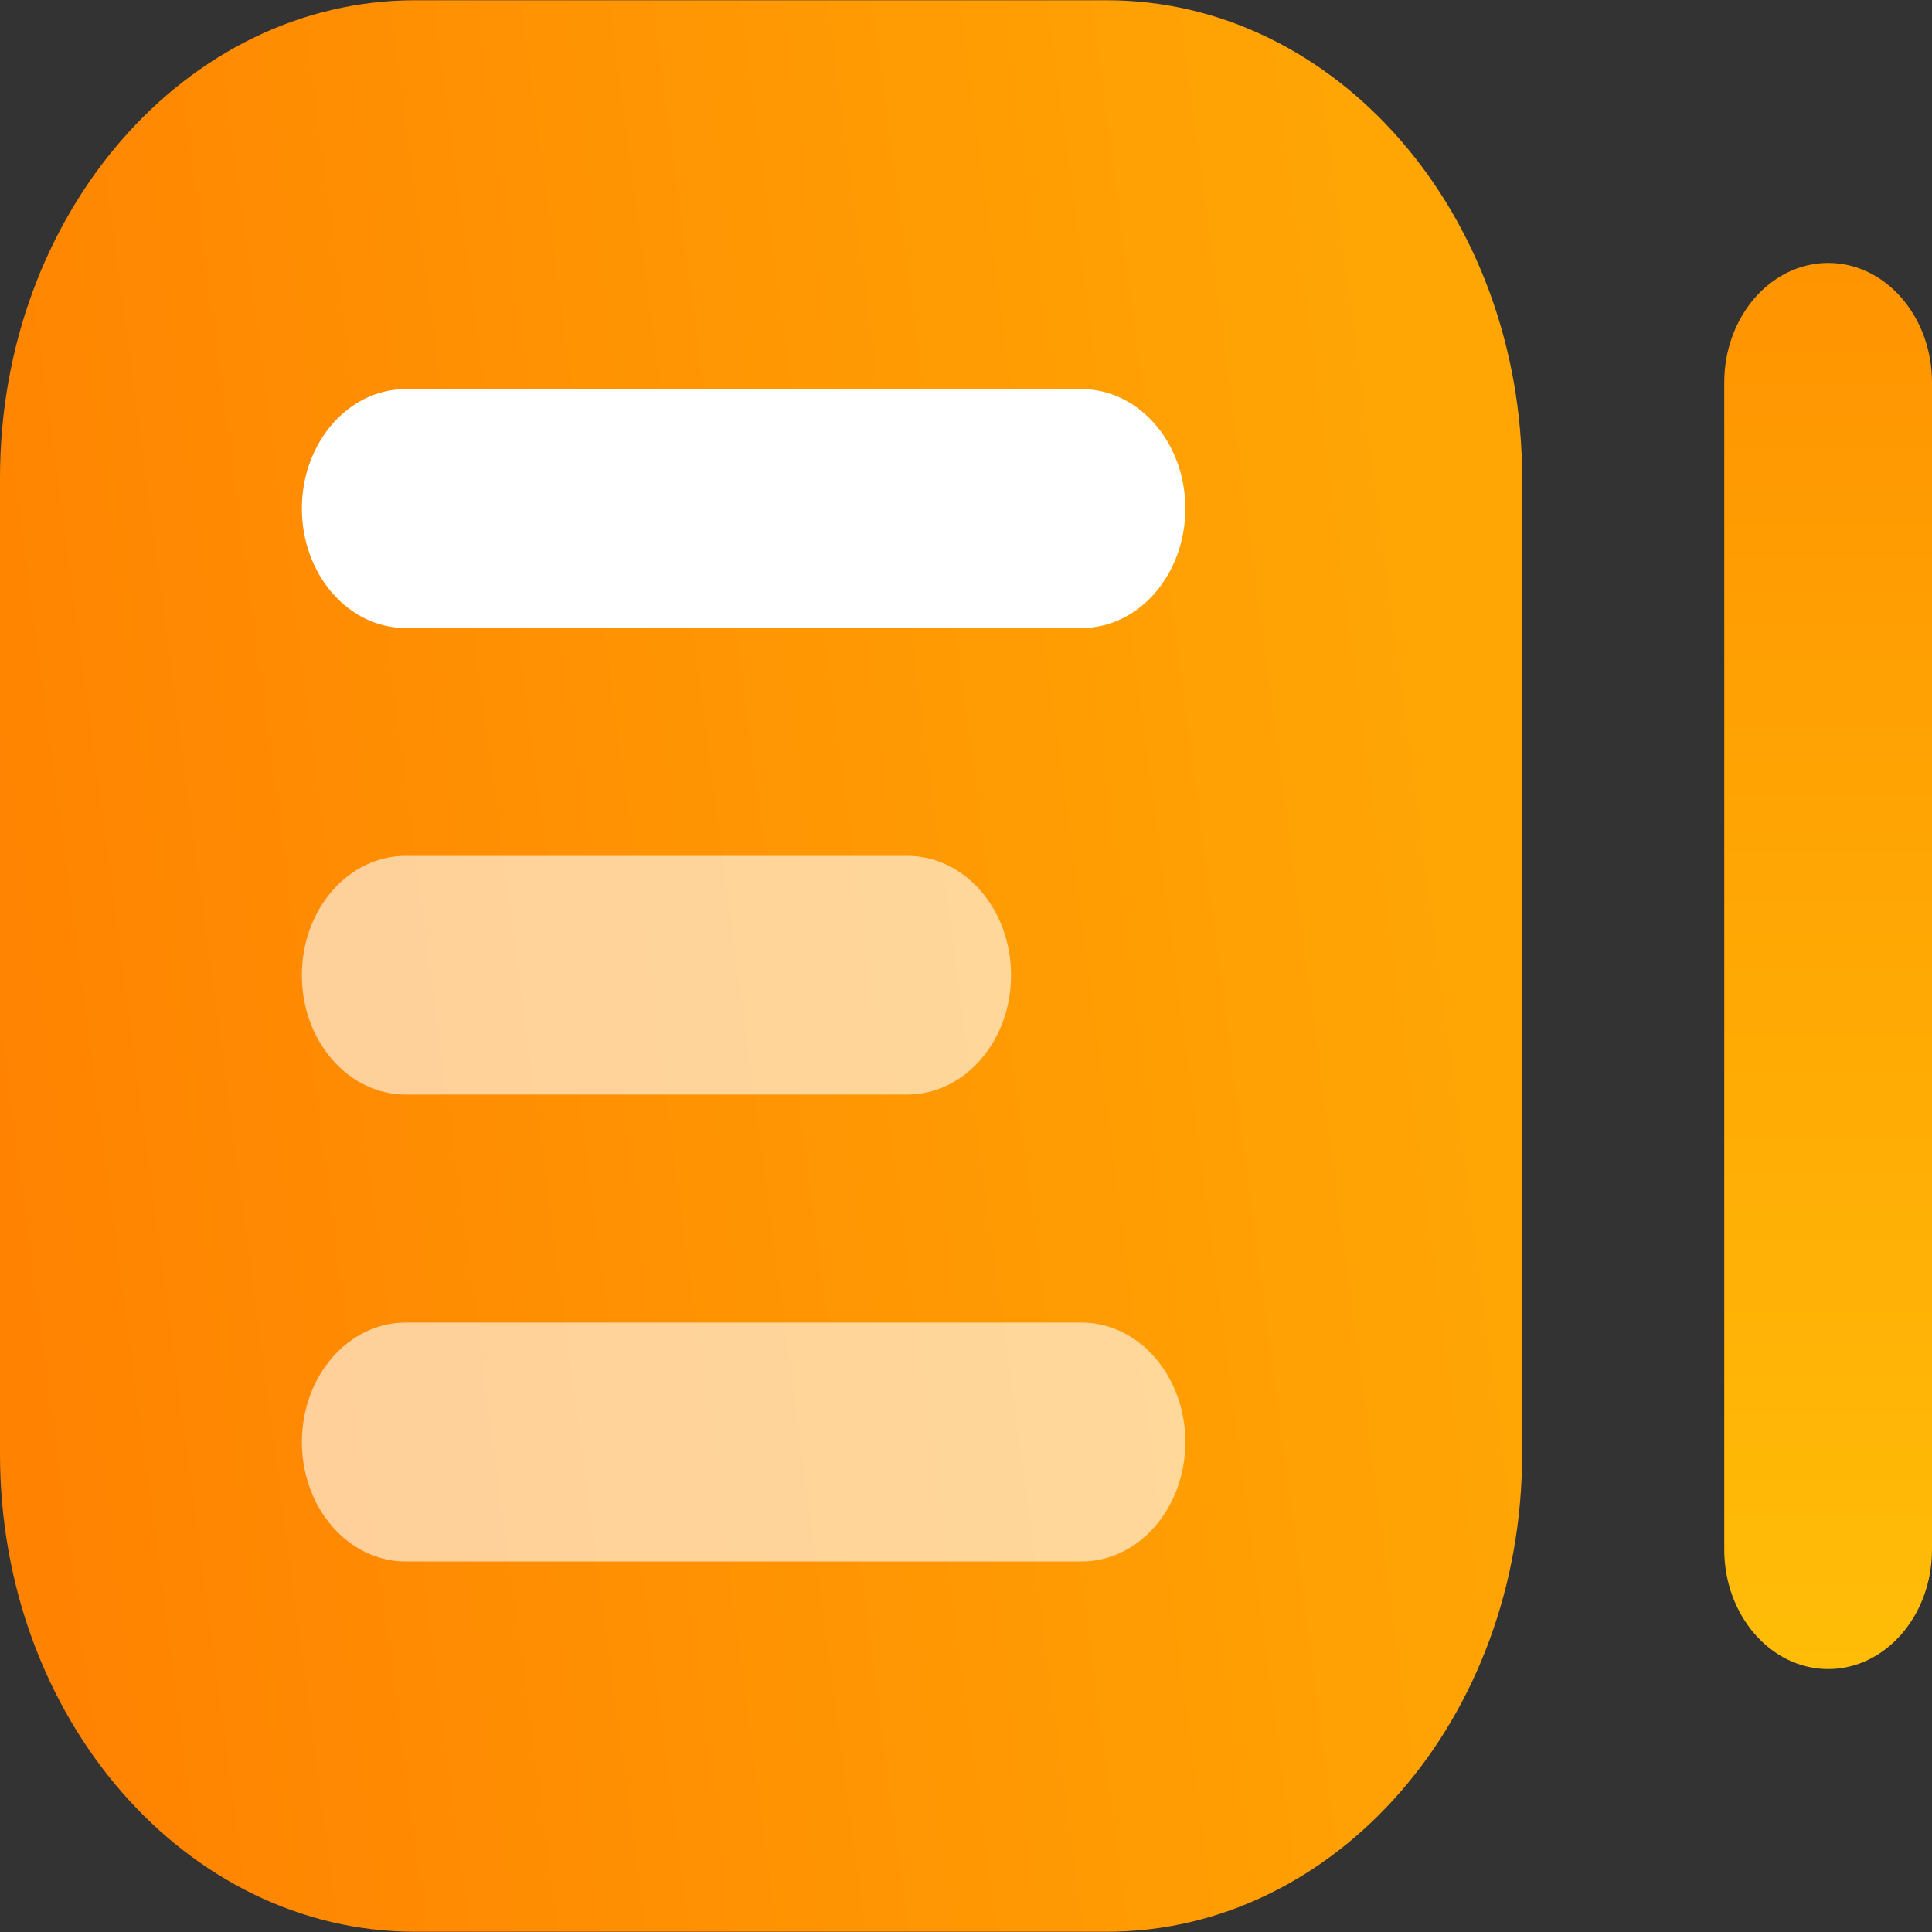 <?xml version="1.0" encoding="UTF-8"?>
<svg xmlns="http://www.w3.org/2000/svg" xmlns:xlink="http://www.w3.org/1999/xlink" width="24pt" height="24pt" viewBox="0 0 32 32" version="1.1">
<rect x="0" y="0" width="32" height="32" fill="#333333" stroke="none"/>
<defs>
<linearGradient id="linear0" gradientUnits="userSpaceOnUse" x1="728.32" y1="561.08" x2="37.87" y2="456.71" gradientTransform="matrix(0.036,0,0,-0.041,-2.278,37.106)">
<stop offset="0" style="stop-color:rgb(100%,64.706%,1.569%);stop-opacity:1;"/>
<stop offset="1" style="stop-color:rgb(100%,50.98%,0.392%);stop-opacity:1;"/>
</linearGradient>
<linearGradient id="linear1" gradientUnits="userSpaceOnUse" x1="912.01" y1="230.45" x2="912.01" y2="797.55" gradientTransform="matrix(0.036,0,0,-0.041,-2.278,37.106)">
<stop offset="0" style="stop-color:rgb(100%,74.118%,2.745%);stop-opacity:1;"/>
<stop offset="1" style="stop-color:rgb(100%,58.039%,0.392%);stop-opacity:1;"/>
</linearGradient>
<filter id="alpha" filterUnits="objectBoundingBox" x="0%" y="0%" width="100%" height="100%">
  <feColorMatrix type="matrix" in="SourceGraphic" values="0 0 0 0 1 0 0 0 0 1 0 0 0 0 1 0 0 0 1 0"/>
</filter>
<mask id="mask0">
  <g filter="url(#alpha)">
<rect x="0" y="0" width="32" height="32" style="fill:rgb(0%,0%,0%);fill-opacity:0.6;stroke:none;"/>
  </g>
</mask>
<clipPath id="clip1">
  <rect x="0" y="0" width="32" height="32"/>
</clipPath>
<g id="surface5" clip-path="url(#clip1)">
<path style=" stroke:none;fill-rule:nonzero;fill:rgb(100%,100%,100%);fill-opacity:1;" d="M 15.027 18.129 L 6.719 18.129 C 5.77 18.129 5 17.246 5 16.152 C 5 15.059 5.77 14.176 6.719 14.176 L 15.027 14.176 C 15.977 14.176 16.746 15.059 16.746 16.152 C 16.746 17.246 15.977 18.129 15.027 18.129 Z M 15.027 18.129 "/>
</g>
<mask id="mask1">
  <g filter="url(#alpha)">
<rect x="0" y="0" width="32" height="32" style="fill:rgb(0%,0%,0%);fill-opacity:0.6;stroke:none;"/>
  </g>
</mask>
<clipPath id="clip2">
  <rect x="0" y="0" width="32" height="32"/>
</clipPath>
<g id="surface8" clip-path="url(#clip2)">
<path style=" stroke:none;fill-rule:nonzero;fill:rgb(100%,100%,100%);fill-opacity:1;" d="M 17.914 25.863 L 6.719 25.863 C 5.77 25.863 5 24.977 5 23.883 C 5 22.793 5.77 21.906 6.719 21.906 L 17.914 21.906 C 18.863 21.906 19.633 22.793 19.633 23.883 C 19.633 24.977 18.863 25.863 17.914 25.863 Z M 17.914 25.863 "/>
</g>
</defs>
<g id="surface1">
<path style=" stroke:none;fill-rule:nonzero;fill:url(#linear0);" d="M 18.332 31.996 L 6.879 31.996 C 3.078 31.996 0 28.457 0 24.086 L 0 7.914 C 0 3.543 3.078 0.004 6.879 0.004 L 18.332 0.004 C 22.129 0.004 25.211 3.543 25.211 7.914 L 25.211 24.086 C 25.211 28.457 22.129 31.996 18.332 31.996 Z M 18.332 31.996 "/>
<path style=" stroke:none;fill-rule:nonzero;fill:url(#linear1);" d="M 30.281 27.645 C 29.332 27.645 28.559 26.758 28.559 25.664 L 28.559 6.336 C 28.559 5.242 29.332 4.355 30.281 4.355 C 31.23 4.355 32 5.242 32 6.336 L 32 25.664 C 32 26.758 31.23 27.645 30.281 27.645 Z M 30.281 27.645 "/>
<path style=" stroke:none;fill-rule:nonzero;fill:rgb(100%,100%,100%);fill-opacity:1;" d="M 17.914 10.402 L 6.719 10.402 C 5.77 10.402 5 9.516 5 8.422 C 5 7.332 5.77 6.445 6.719 6.445 L 17.914 6.445 C 18.863 6.445 19.633 7.332 19.633 8.422 C 19.633 9.516 18.863 10.402 17.914 10.402 Z M 17.914 10.402 "/>
<use xlink:href="#surface5" mask="url(#mask0)"/>
<use xlink:href="#surface8" mask="url(#mask1)"/>
</g>
</svg>
